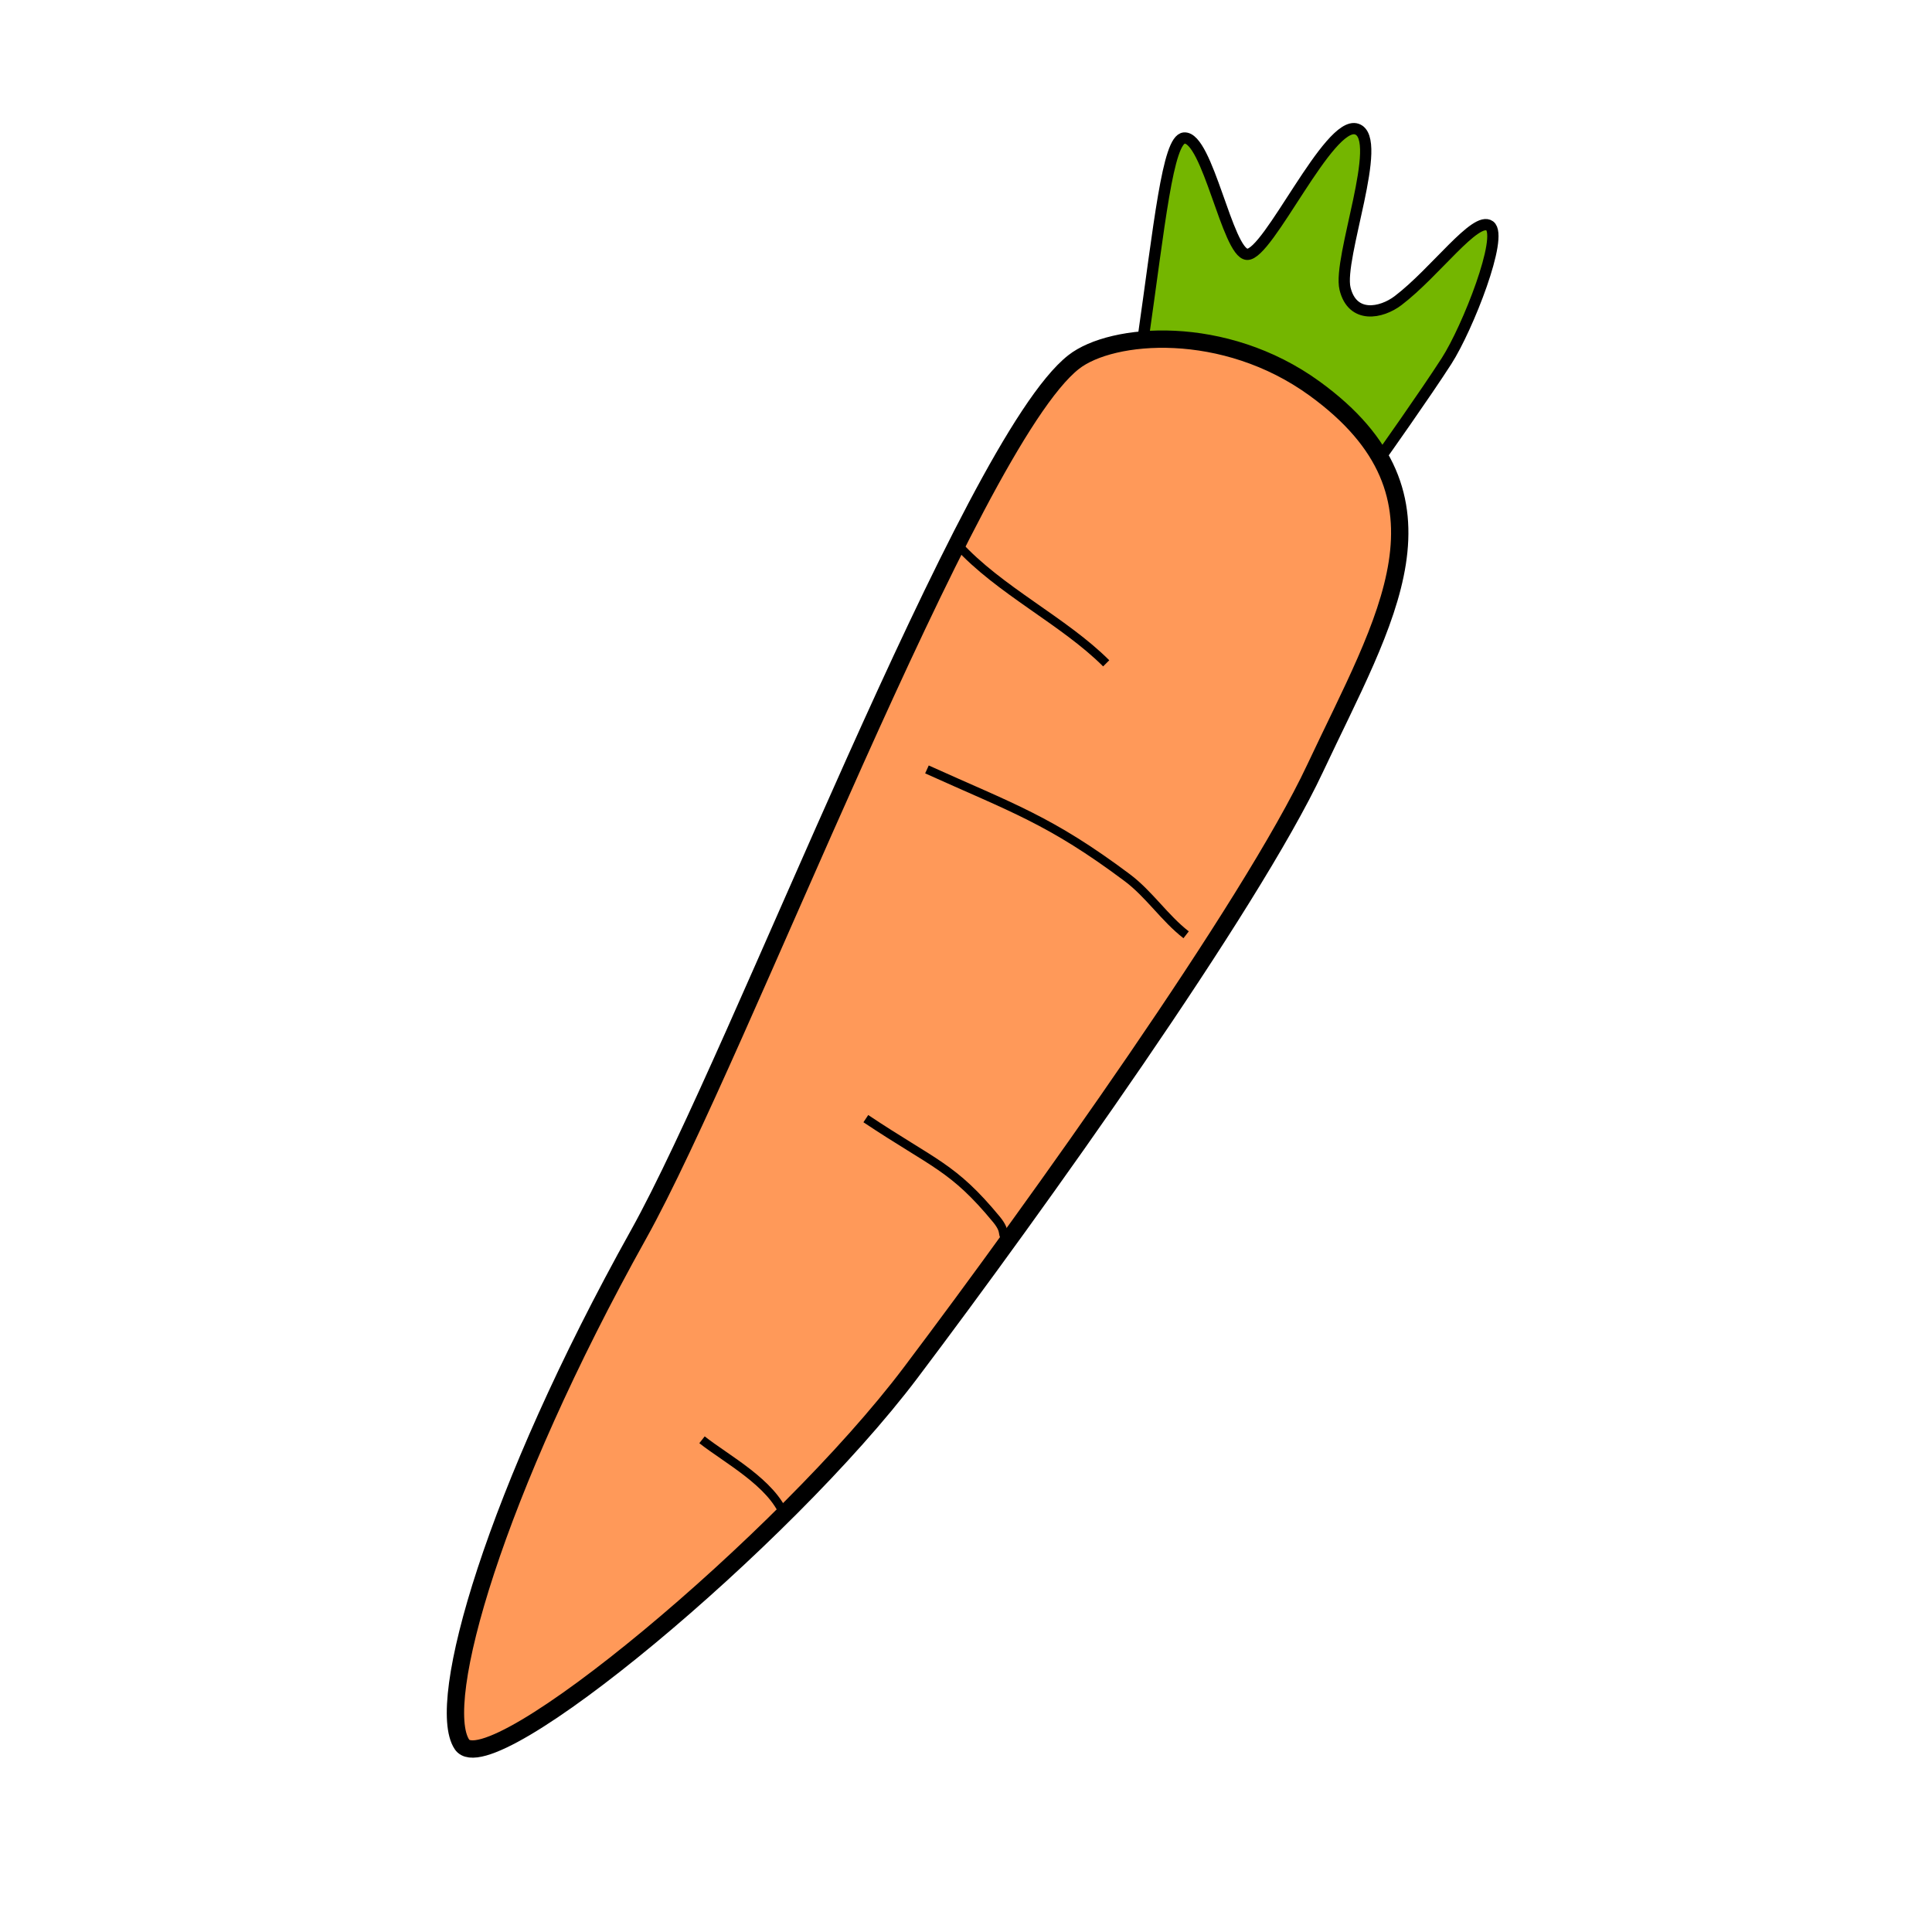 <?xml version="1.0" encoding="UTF-8" standalone="no"?>
<svg
   xmlns:dc="http://purl.org/dc/elements/1.1/"
   xmlns:cc="http://creativecommons.org/ns#"
   xmlns:rdf="http://www.w3.org/1999/02/22-rdf-syntax-ns#"
   xmlns:svg="http://www.w3.org/2000/svg"
   xmlns="http://www.w3.org/2000/svg"
   xmlns:sodipodi="http://sodipodi.sourceforge.net/DTD/sodipodi-0.dtd"
   xmlns:inkscape="http://www.inkscape.org/namespaces/inkscape"
   width="192"
   height="192"
   viewBox="0 0 192 192"
   version="1.1"
   id="svg8"
   inkscape:version="1.0.1 (3bc2e813f5, 2020-09-07, custom)"
   sodipodi:docname="logo.svg"
   inkscape:export-filename="/home/alex/Projects/handsfree-item-index-manipulator/logo.png"
   inkscape:export-xdpi="96"
   inkscape:export-ydpi="96">
  <defs
     id="defs2" />
  <sodipodi:namedview
     id="base"
     pagecolor="#ffffff"
     bordercolor="#666666"
     borderopacity="1.0"
     inkscape:pageopacity="0.0"
     inkscape:pageshadow="2"
     inkscape:zoom="3.959798"
     inkscape:cx="86.503065"
     inkscape:cy="99.615695"
     inkscape:document-units="px"
     inkscape:current-layer="layer1"
     inkscape:document-rotation="0"
     showgrid="false"
     units="px"
     inkscape:window-width="1920"
     inkscape:window-height="1016"
     inkscape:window-x="0"
     inkscape:window-y="0"
     inkscape:window-maximized="1" />
  <g
     inkscape:label="Layer 1"
     inkscape:groupmode="layer"
     id="layer1">
    <path
       style="fill:#74b600;fill-opacity:1;stroke:#000000;stroke-width:1.12;stroke-linecap:butt;stroke-linejoin:miter;stroke-miterlimit:4;stroke-dasharray:none;stroke-opacity:1"
       d="m 113.561,33.954 c 1.675,-11.685 2.488,-20.105 4.119,-20.237 2.323,-0.188 4.306,11.436 6.249,11.558 2.105,0.132 8.123,-13.373 10.904,-12.446 2.78,0.927 -1.899,12.846 -1.165,15.858 0.734,3.011 3.599,2.46 5.274,1.185 3.709,-2.823 7.709,-8.448 9.105,-7.424 1.396,1.024 -2.183,10.145 -4.284,13.419 -2.101,3.274 -6.53,9.518 -6.53,9.518 z"
       id="path1410"
       sodipodi:nodetypes="cssssssscc" />
    <path
       style="fill:#ff9959;fill-opacity:1;stroke:#000000;stroke-width:1.723;stroke-linecap:butt;stroke-linejoin:miter;stroke-miterlimit:4;stroke-dasharray:none;stroke-opacity:1"
       d="m 106.697,35.981 c -10.304,8.085 -33.182,68.667 -43.243,86.703 -14.322,25.675 -20.28,46.573 -17.546,50.674 2.734,4.102 32.011,-20.259 44.59,-36.939 12.578,-16.68 33.743,-46.319 40.186,-60.045 7.007,-14.927 14.809,-26.97 -0.034,-37.755 -8.989,-6.532 -20.153,-5.62 -23.953,-2.638 z"
       id="path1408"
       sodipodi:nodetypes="sssssss" />
    <path
       style="fill:none;stroke:#000000;stroke-width:0.862;stroke-linecap:butt;stroke-linejoin:miter;stroke-miterlimit:4;stroke-dasharray:none;stroke-opacity:1"
       d="m 95.176,54.124 c 4.111,4.53 10.553,7.594 14.756,11.797"
       id="path1414"
       sodipodi:nodetypes="cc" />
    <path
       style="fill:none;stroke:#000000;stroke-width:0.862;stroke-linecap:butt;stroke-linejoin:miter;stroke-miterlimit:4;stroke-dasharray:none;stroke-opacity:1"
       d="m 92.119,76.464 c 8.434,3.814 12.237,5.018 19.901,10.755 2.177,1.629 3.708,4.01 5.855,5.68"
       id="path1416" />
    <path
       style="fill:none;stroke:#000000;stroke-width:0.862;stroke-linecap:butt;stroke-linejoin:miter;stroke-miterlimit:4;stroke-dasharray:none;stroke-opacity:1"
       d="m 86.045,111.17 c 6.817,4.545 8.654,4.774 12.979,10.011 1.152,1.395 0.298,1.575 1.173,1.866"
       id="path1418"
       sodipodi:nodetypes="csc" />
    <path
       style="fill:none;stroke:#000000;stroke-width:0.862;stroke-linecap:butt;stroke-linejoin:miter;stroke-miterlimit:4;stroke-dasharray:none;stroke-opacity:1"
       d="m 69.766,143.084 c 2.405,1.903 6.962,4.297 8.198,7.549"
       id="path1420"
       sodipodi:nodetypes="cc" />
  </g>
</svg>
